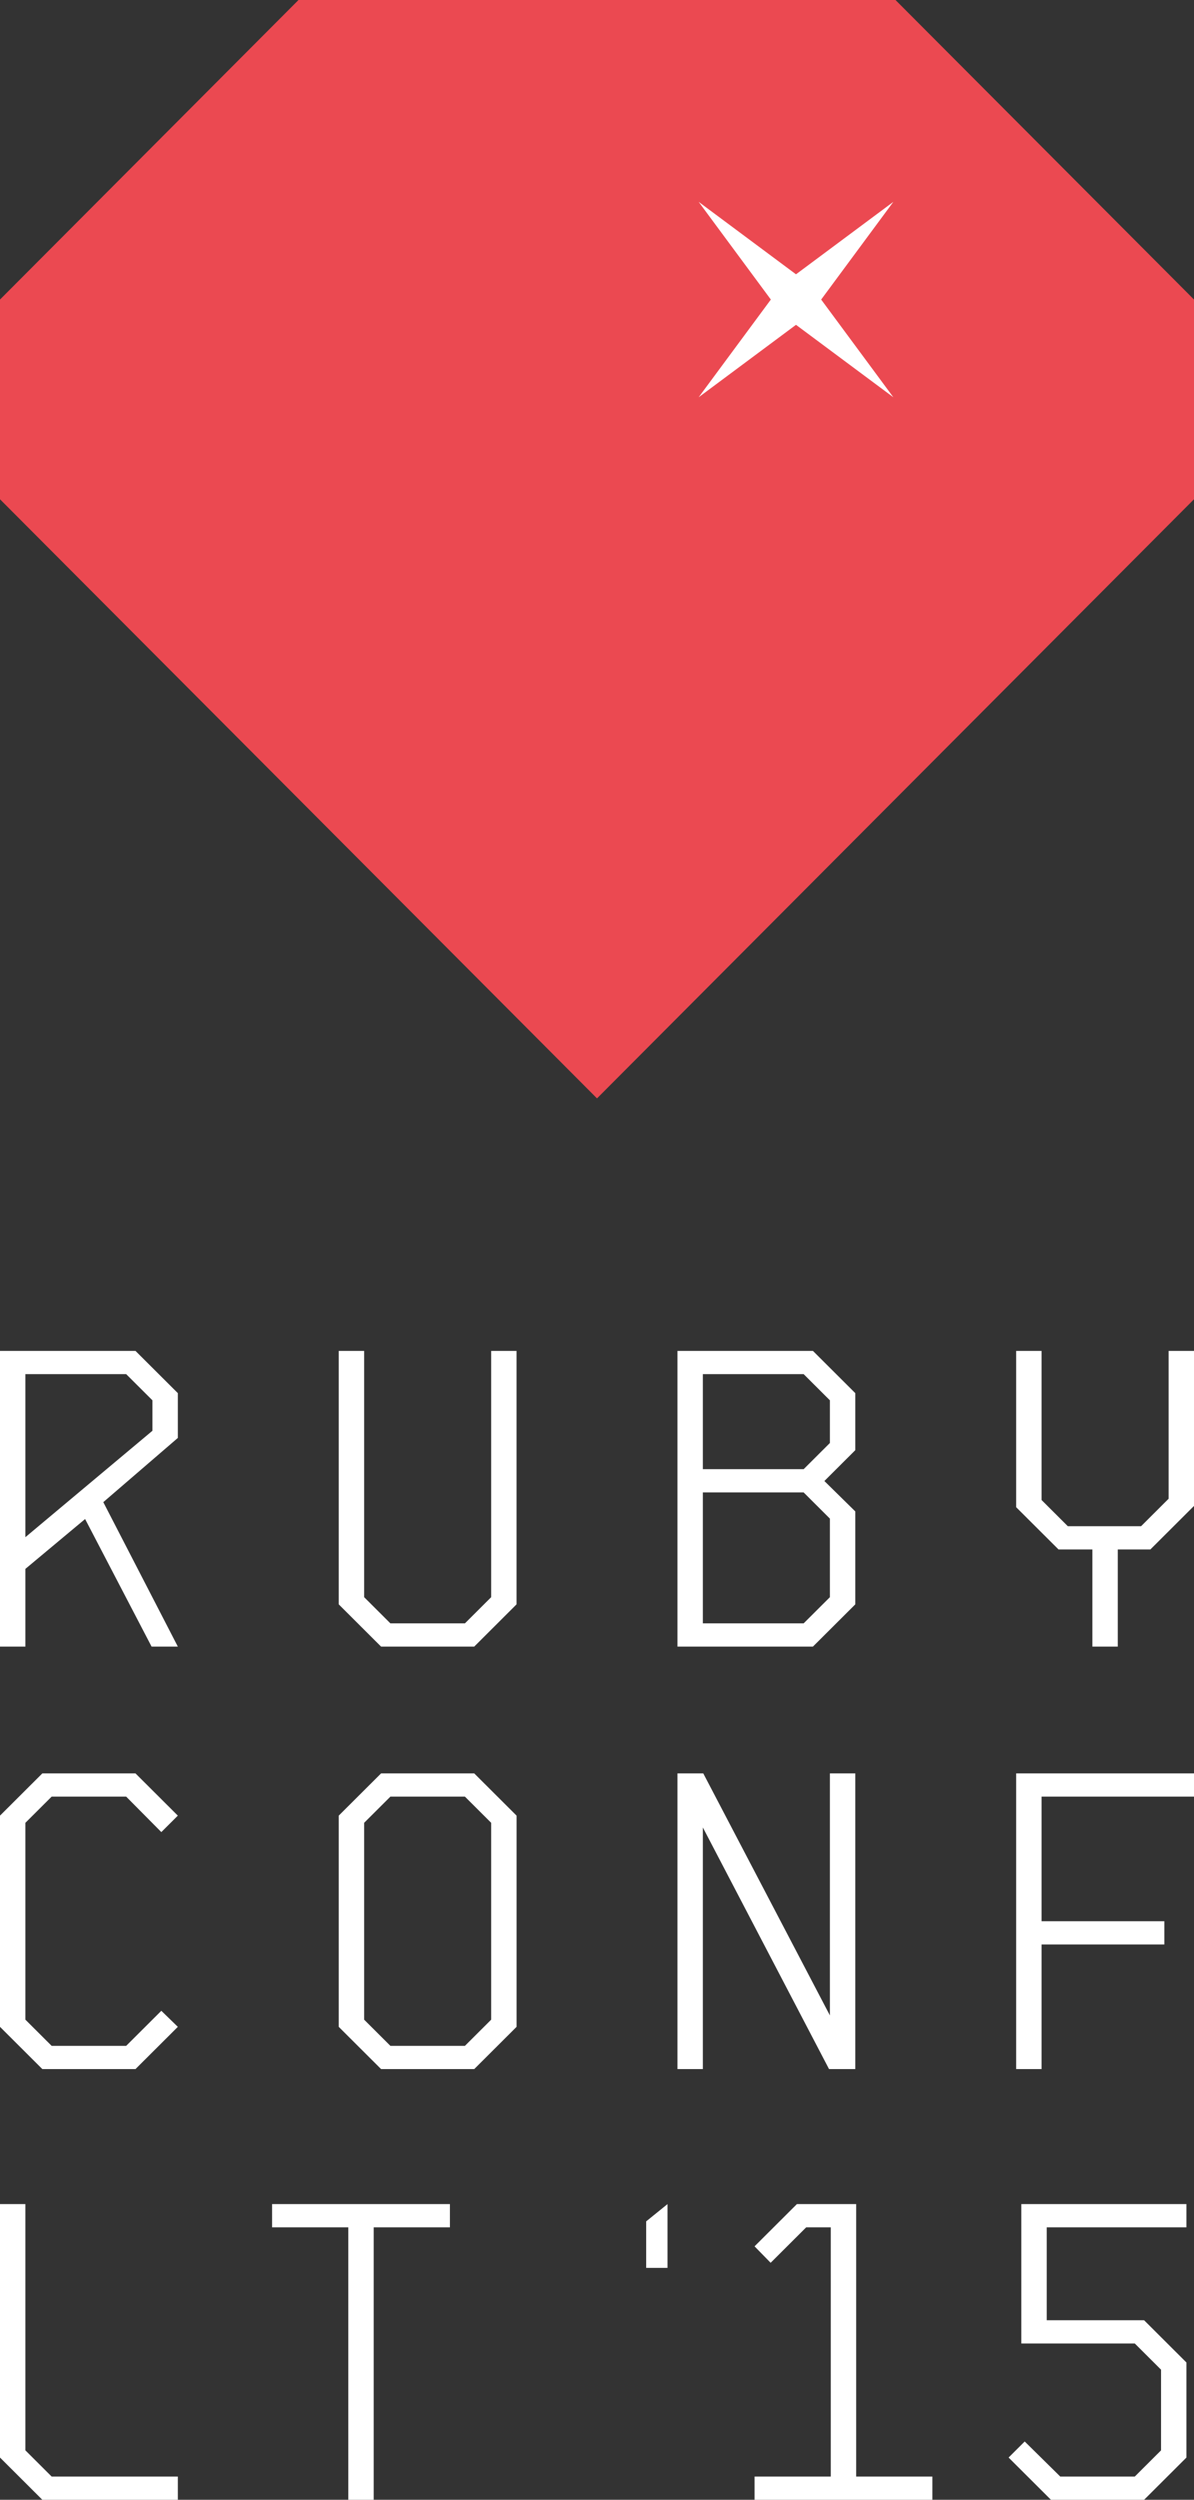 <?xml version="1.0" encoding="UTF-8" standalone="no"?>
<svg width="86px" height="180px" viewBox="0 0 86 180" version="1.1" xmlns="http://www.w3.org/2000/svg" xmlns:xlink="http://www.w3.org/1999/xlink">
    <rect x="0" y="0" width="86" height="180" fill="#333333" stroke="none"/>
    <defs></defs>
    <g id="Landing-Page" stroke="none" stroke-width="1" fill="none" fill-rule="evenodd">
        <g id="Desktop" transform="translate(-466, -90)">
            <g id="Top-v.2">
                <g id="Logo" transform="translate(407, 90)">
                    <g id="Horizontal" transform="translate(59, 0)">
                        <path d="M75.02,129.368 L75.02,138.341 L83.865,138.341 L83.865,140.014 L75.02,140.014 L75.02,148.987 L73.191,148.987 L73.191,127.695 L86,127.695 L86,129.368 L75.02,129.368 L75.02,129.368 Z M80.51,111.57 L80.51,118.565 L78.681,118.565 L78.681,111.57 L76.242,111.57 L73.191,108.528 L73.191,97.273 L75.02,97.273 L75.02,108.01 L76.912,109.897 L82.188,109.897 L84.171,107.919 L84.171,97.273 L86,97.273 L86,108.436 L82.858,111.57 L80.51,111.57 L80.51,111.57 Z M76.367,178.327 L81.735,178.327 L83.626,176.441 L83.626,170.631 L81.735,168.745 L73.562,168.745 L73.562,158.708 L85.455,158.708 L85.455,160.381 L75.392,160.381 L75.392,167.071 L82.405,167.071 L85.455,170.114 L85.455,176.958 L82.405,180 L75.697,180 L72.646,176.958 L73.806,175.802 L76.367,178.327 L76.367,178.327 Z M54.348,178.327 L59.838,178.327 L59.838,160.381 L58.068,160.381 L55.507,162.935 L54.348,161.75 L57.398,158.708 L61.667,158.708 L61.667,178.327 L67.157,178.327 L67.157,180 L54.348,180 L54.348,178.327 L54.348,178.327 Z M50.624,131.588 L50.624,148.987 L48.795,148.987 L48.795,127.695 L50.654,127.695 L59.775,145.123 L59.775,127.695 L61.604,127.695 L61.604,148.987 L59.713,148.987 L50.624,131.588 L50.624,131.588 Z M48.795,118.565 L48.795,97.273 L58.553,97.273 L61.604,100.315 L61.604,104.421 L59.377,106.642 L61.604,108.832 L61.604,115.523 L58.553,118.565 L48.795,118.565 L48.795,118.565 Z M59.775,103.904 L59.775,100.832 L57.884,98.946 L50.624,98.946 L50.624,105.79 L57.884,105.79 L59.775,103.904 L59.775,103.904 Z M59.775,109.35 L57.884,107.464 L50.624,107.464 L50.624,116.892 L57.884,116.892 L59.775,115.006 L59.775,109.35 L59.775,109.35 Z M46.542,159.952 L48.078,158.708 L48.078,163.302 L46.542,163.302 L46.542,159.952 L46.542,159.952 Z M27.449,148.987 L24.398,145.945 L24.398,130.737 L27.449,127.695 L34.157,127.695 L37.207,130.737 L37.207,145.945 L34.157,148.987 L27.449,148.987 L27.449,148.987 Z M35.378,131.254 L33.487,129.368 L28.119,129.368 L26.228,131.254 L26.228,145.428 L28.119,147.314 L33.487,147.314 L35.378,145.428 L35.378,131.254 L35.378,131.254 Z M27.447,118.565 L24.398,115.523 L24.398,97.273 L26.228,97.273 L26.228,115.006 L28.119,116.892 L33.487,116.892 L35.378,115.006 L35.378,97.273 L37.205,97.273 L37.205,115.523 L34.157,118.565 L27.447,118.565 L27.447,118.565 Z M32.406,160.381 L26.916,160.381 L26.916,180 L25.087,180 L25.087,160.381 L19.598,160.381 L19.598,158.708 L32.406,158.708 L32.406,160.381 L32.406,160.381 Z M1.77635684e-15,176.958 L1.77635684e-15,158.708 L1.829,158.708 L1.829,176.441 L3.72,178.327 L12.809,178.327 L12.809,180 L3.05,180 L1.77635684e-15,176.958 L1.77635684e-15,176.958 Z M3.72,147.314 L9.088,147.314 L11.62,144.789 L12.809,145.945 L9.758,148.987 L3.05,148.987 L1.77635684e-15,145.945 L1.77635684e-15,130.737 L3.05,127.695 L9.758,127.695 L12.809,130.737 L11.62,131.922 L9.088,129.368 L3.72,129.368 L1.829,131.254 L1.829,145.428 L3.72,147.314 L3.72,147.314 Z M10.918,118.565 L6.13,109.379 L1.829,112.969 L1.829,118.565 L1.77635684e-15,118.565 L1.77635684e-15,97.273 L9.758,97.273 L12.809,100.315 L12.809,103.54 L7.44,108.164 L12.809,118.565 L10.918,118.565 L10.918,118.565 Z M10.98,103.023 L10.98,100.832 L9.088,98.946 L1.829,98.946 L1.829,110.686 L10.98,103.023 L10.98,103.023 Z" id="path-1" fill="#FFFFFF"></path>
                        <path d="M64.5,0 L21.5,0 L0,21.57 L0,35.95 L43,79.091 L86,35.95 L86,21.57 L64.5,0 L64.5,0 Z" id="path-1" fill="#EB4951"></path>
                        <path d="M64.346,28.606 L57.333,23.389 L50.321,28.606 L55.522,21.57 L50.321,14.534 L57.333,19.752 L64.346,14.534 L59.146,21.57 L64.346,28.606 L64.346,28.606 Z" id="path-1-path" fill="#FFFFFF"></path>
                    </g>
                </g>
            </g>
        </g>
    </g>
</svg>